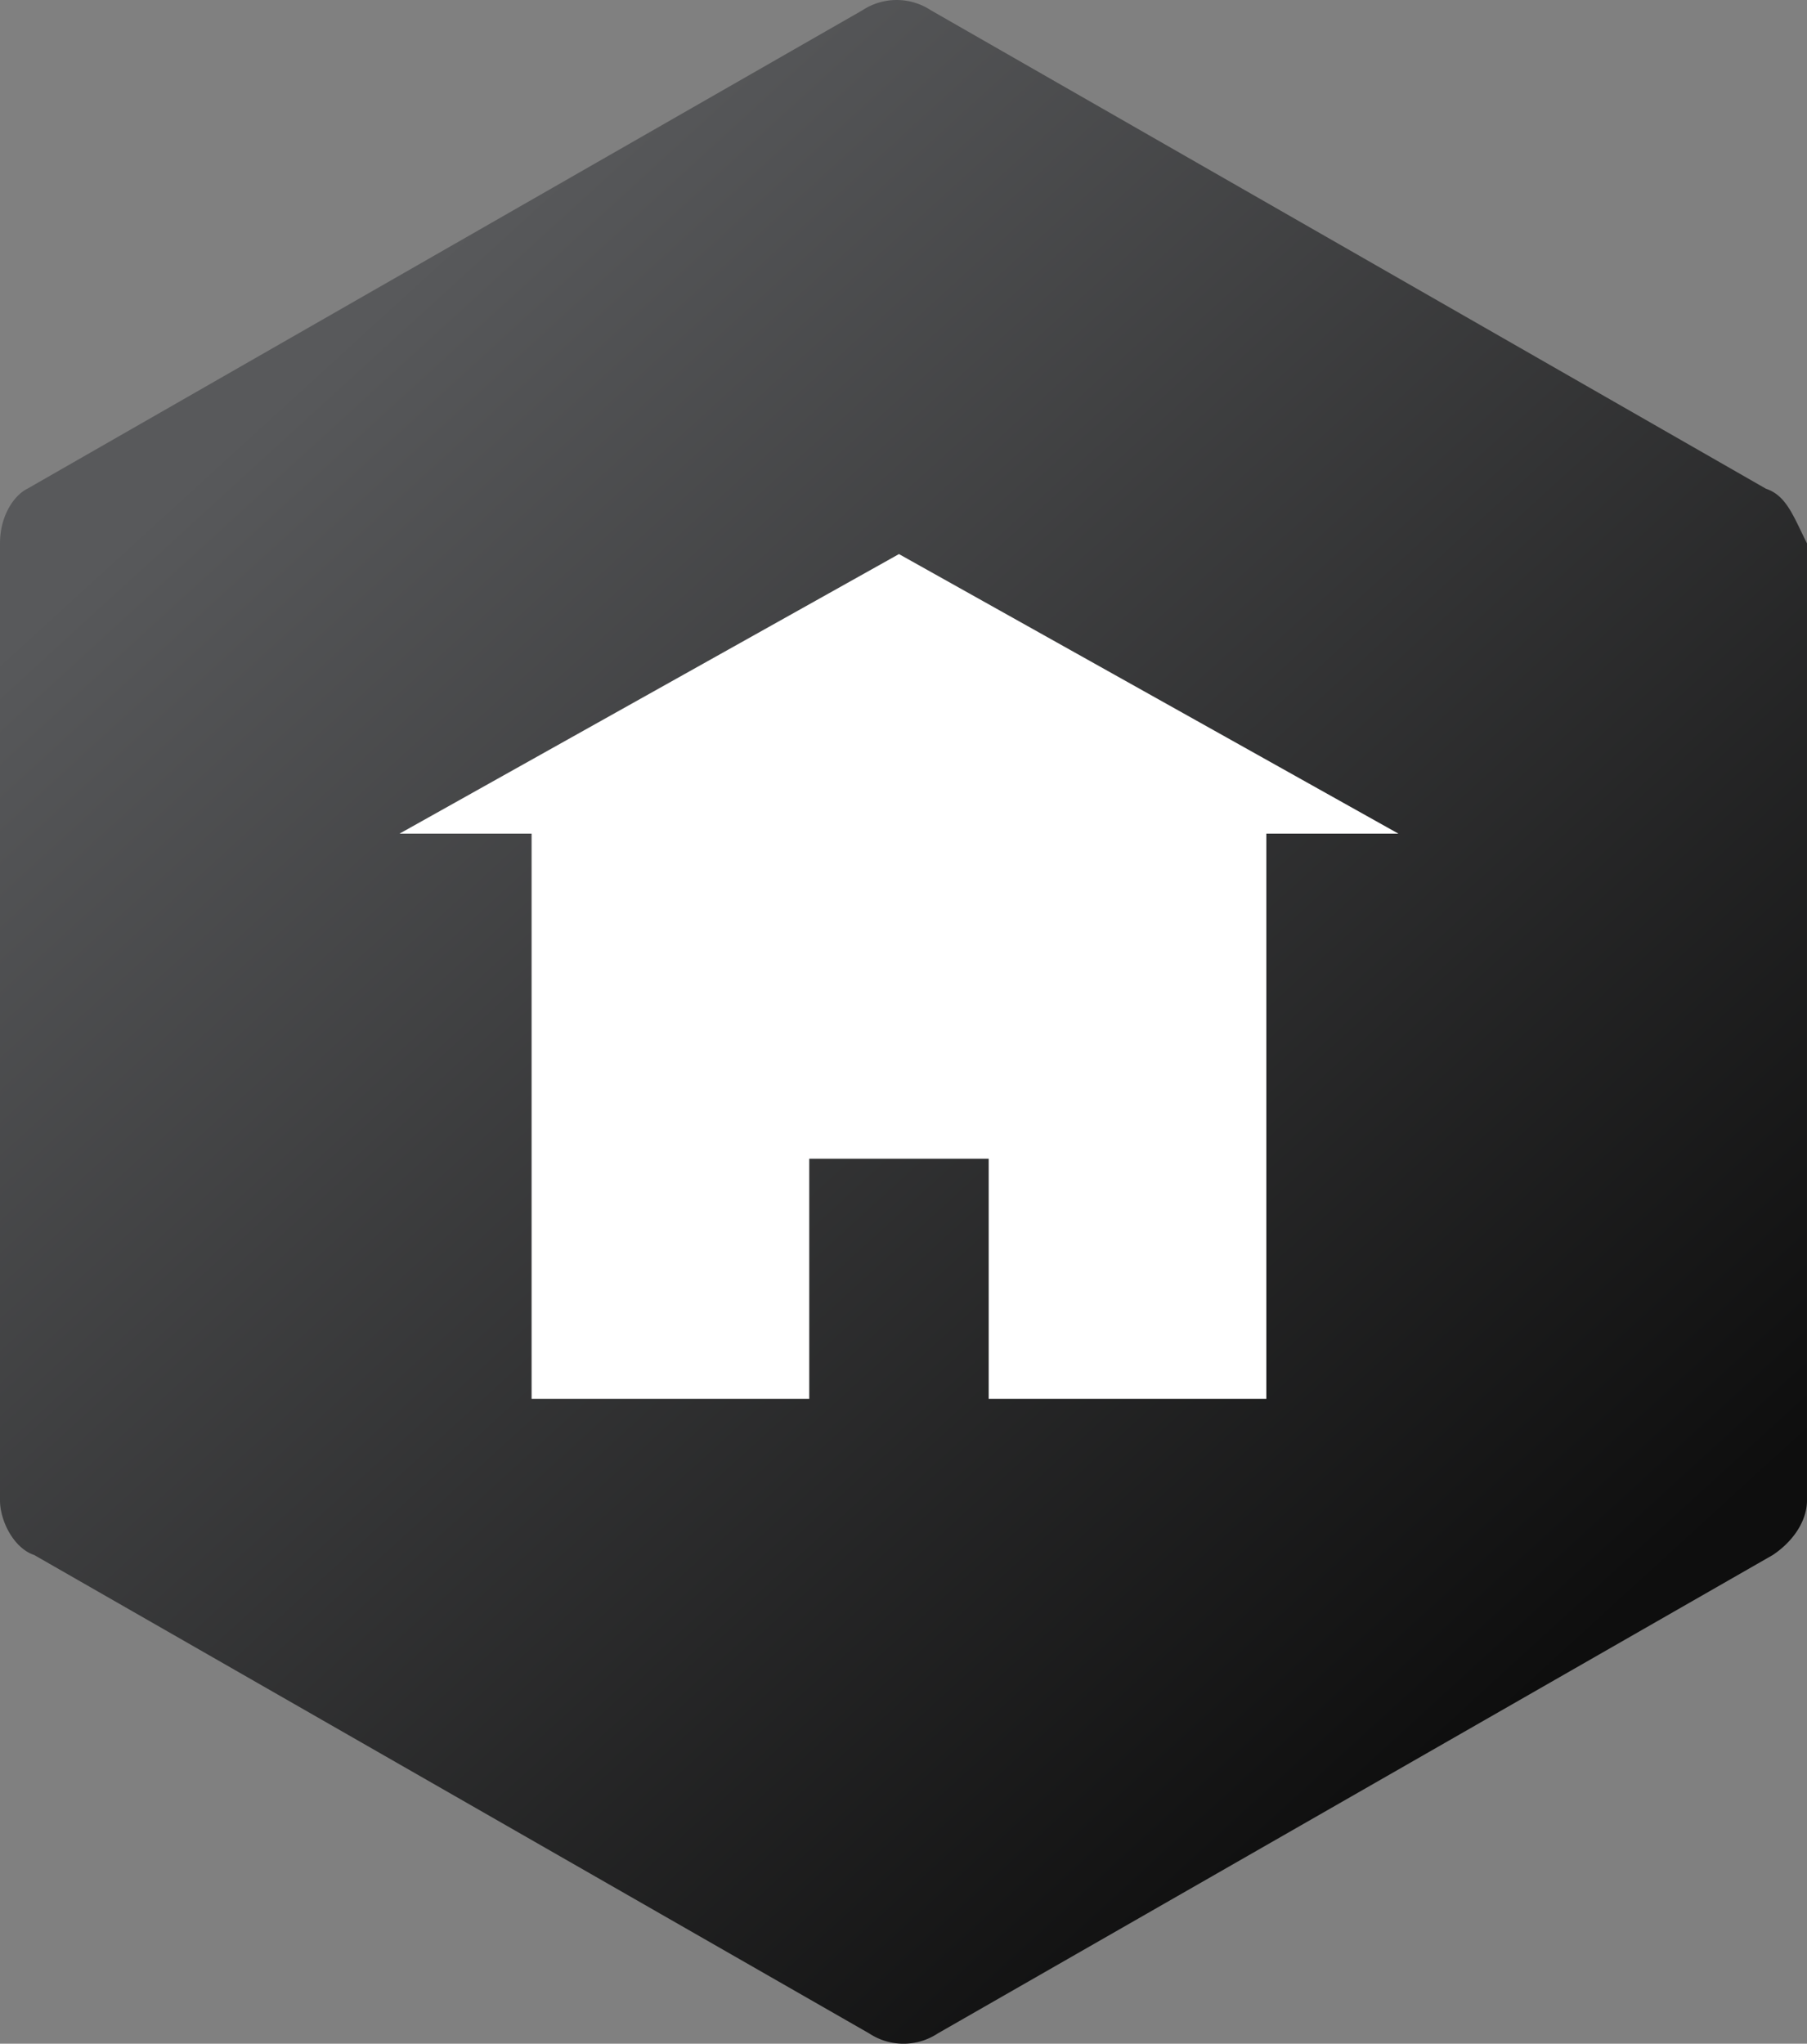 <svg width="199" height="225" xmlns="http://www.w3.org/2000/svg"><rect width="100%" height="100%" fill="#808080" stroke="none"/><defs><linearGradient x1="21.337%" y1="14.926%" x2="79.42%" y2="86.783%" id="a"><stop stop-color="#58595B" offset=".1%"/><stop stop-color="#0E0E0E" offset="100%"/></linearGradient></defs><g fill-rule="nonzero" fill="none"><path d="M194.477 53.804L102.515 1.13a6.857 6.857 0 0 0-7.538 0L3.015 53.804C1.508 54.557 0 56.814 0 59.824v105.352c0 2.257 1.508 5.267 3.769 6.02L95.73 223.87a6.857 6.857 0 0 0 7.538 0l91.962-52.675c2.261-1.505 3.769-3.763 3.769-6.02V59.824c-1.508-3.01-2.261-5.267-4.523-6.02z" fill="url(#a)"/><path d="M99 61L44 91.777h14.542V154H89.12v-26.431h19.762V154h30.577V91.777H154z" fill="#FFF"/></g></svg>